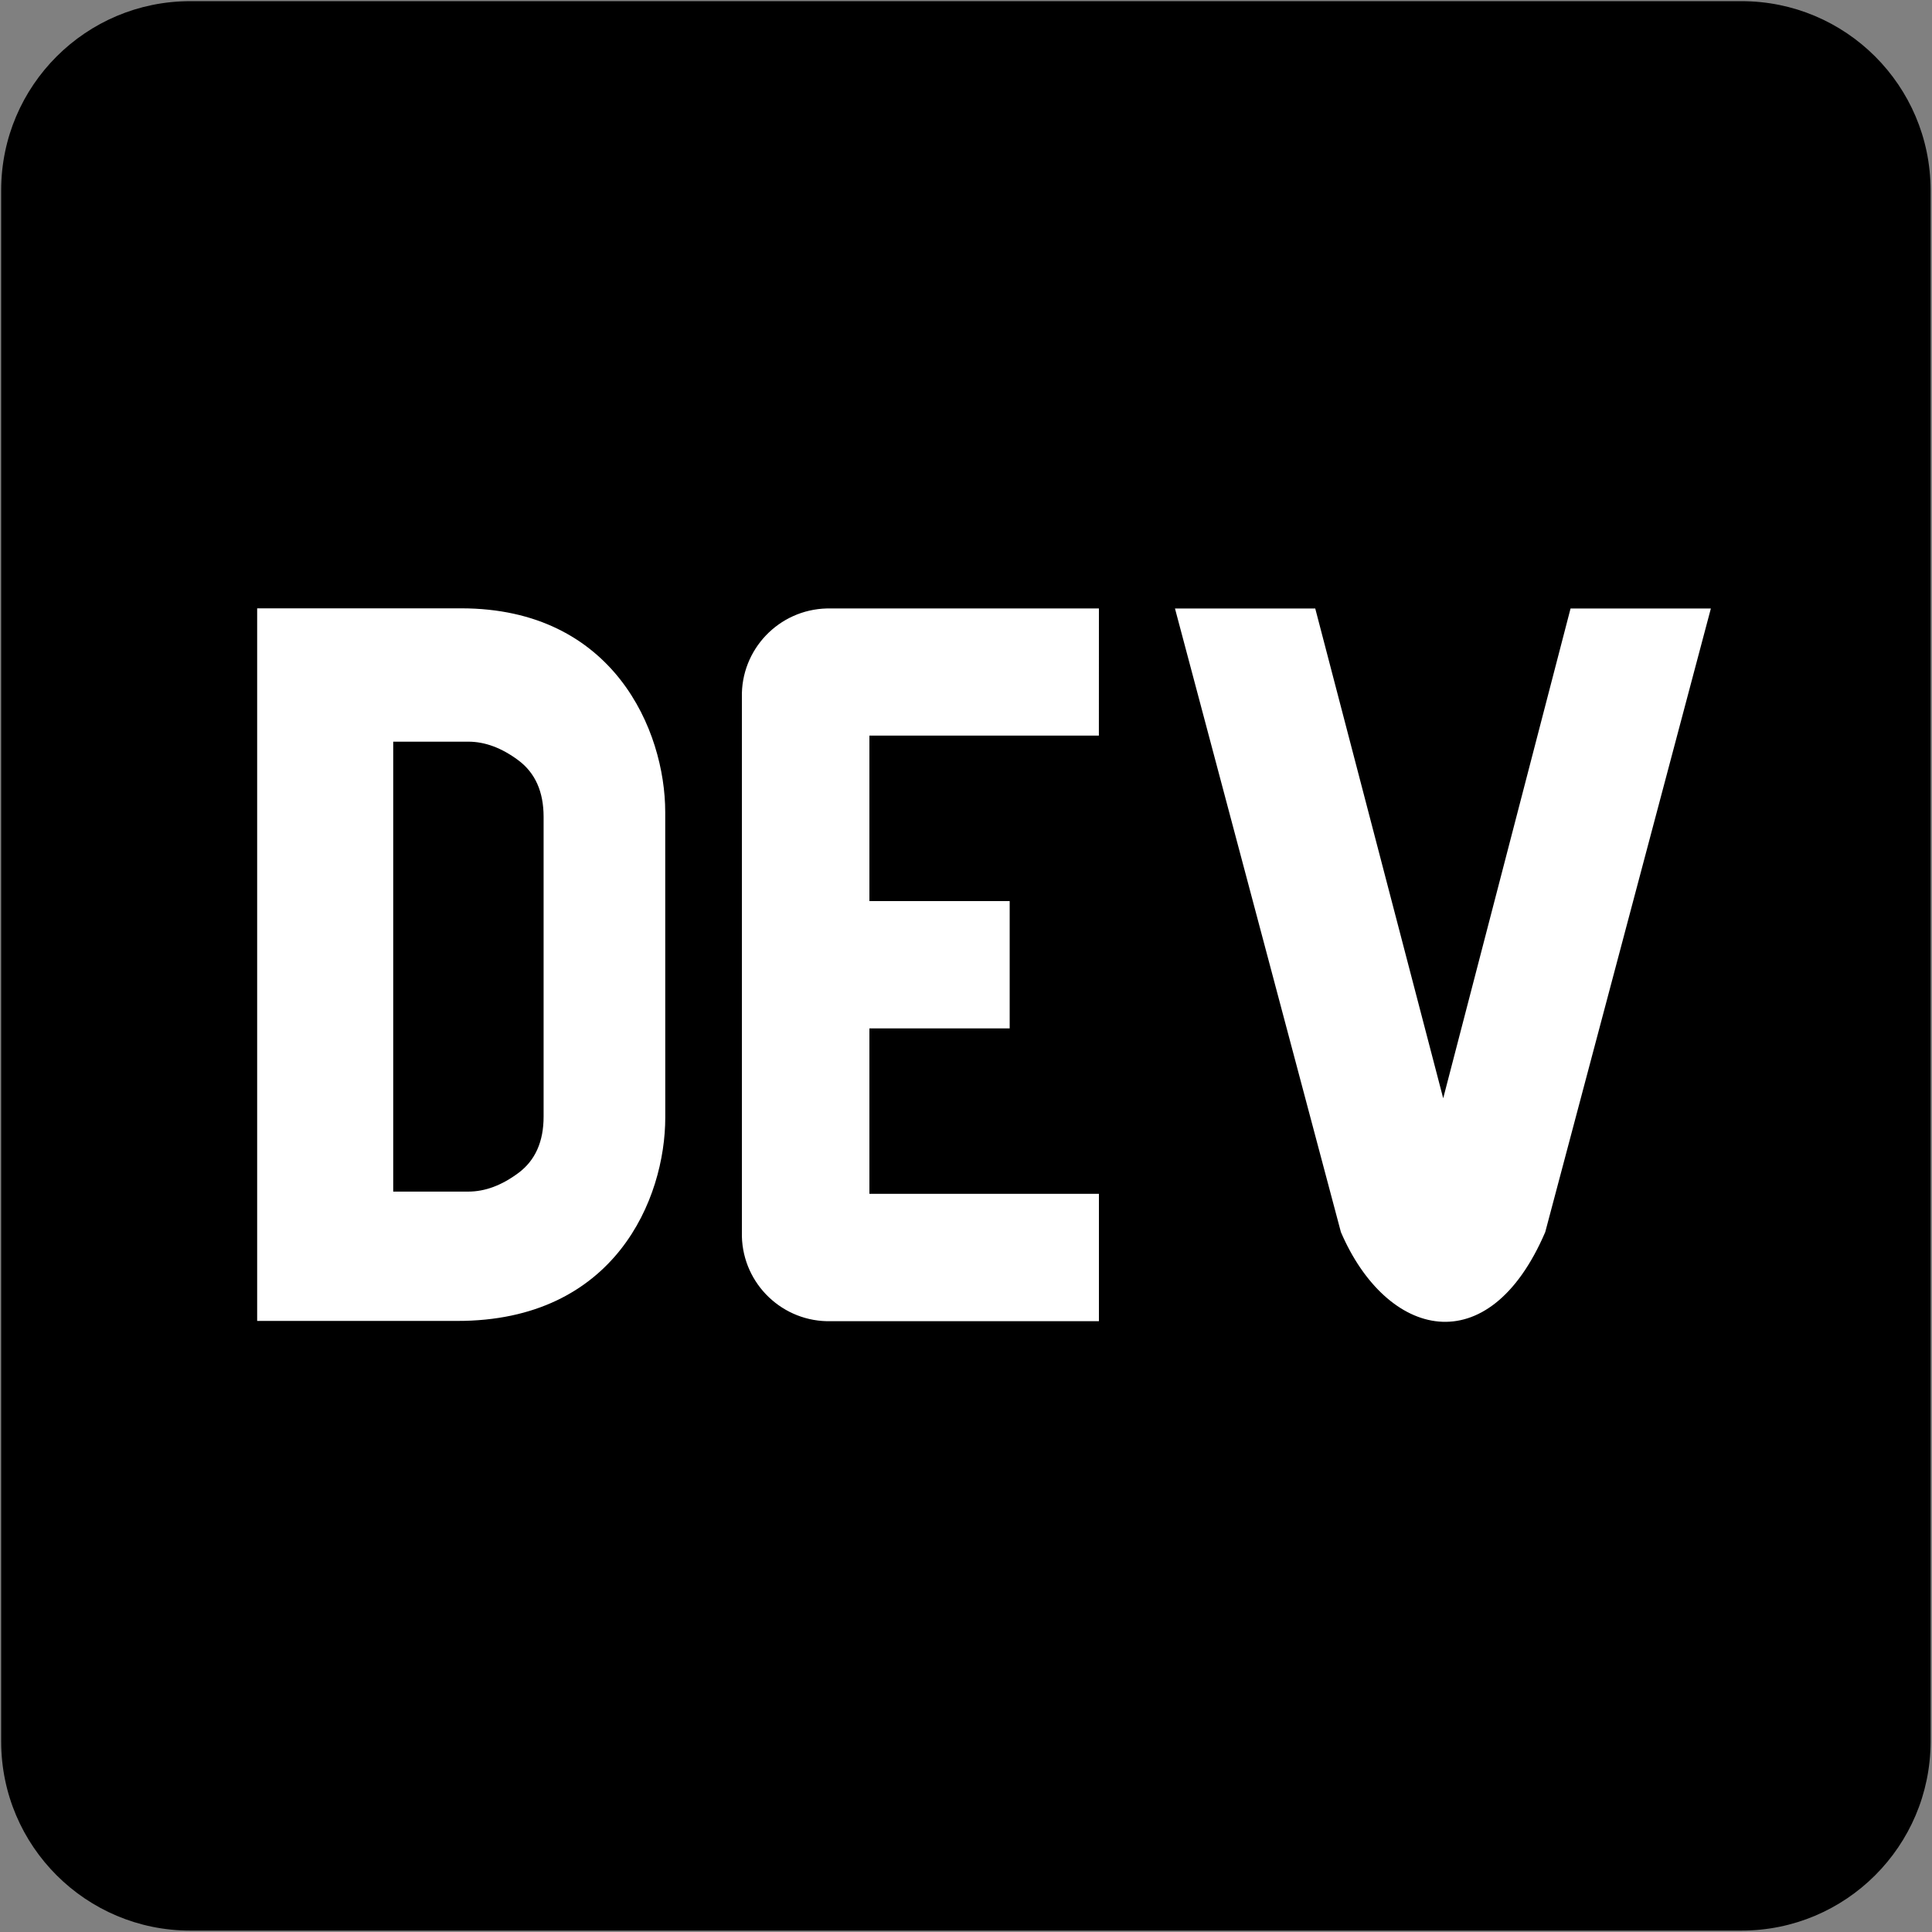 <?xml version="1.0" encoding="UTF-8" standalone="no" ?>
<!DOCTYPE svg PUBLIC "-//W3C//DTD SVG 1.1//EN" "http://www.w3.org/Graphics/SVG/1.1/DTD/svg11.dtd">
<svg xmlns="http://www.w3.org/2000/svg" xmlns:xlink="http://www.w3.org/1999/xlink" version="1.1" width="480" height="480" viewBox="0 0 480 480" xml:space="preserve">
<rect x="0" y="0" width="480" height="480" fill="#808080" stroke="none"/>
<desc>Created with Fabric.js 3.6.6</desc>
<defs>
</defs>
<rect x="0" y="0" width="100%" height="100%" fill="rgba(255, 255, 255, 0)"></rect>
<g transform="matrix(4.57 0 0 3.82 237.5 236.75)"  >
<polygon style="stroke: rgb(0,0,0); stroke-width: 0; stroke-dasharray: none; stroke-linecap: butt; stroke-dashoffset: 0; stroke-linejoin: miter; stroke-miterlimit: 4; fill: rgb(255,255,255); fill-rule: nonzero; opacity: 1;" vector-effect="non-scaling-stroke"  points="-50,-50 -50,50 50,50 50,-50 " />
</g>
<g transform="matrix(1.07 0 0 1.07 239.97 239.97)"  >
<path style="stroke: none; stroke-width: 0; stroke-dasharray: none; stroke-linecap: butt; stroke-dashoffset: 0; stroke-linejoin: round; stroke-miterlimit: 4; fill: rgb(0,0,0); fill-rule: nonzero; opacity: 1;" vector-effect="non-scaling-stroke"  transform=" translate(-224, -256)" d="M 120.12 208.29 c -3.88 -2.9 -7.77 -4.35 -11.65 -4.35 H 91.03 v 104.47 h 17.45 c 3.88 0 7.77 -1.45 11.65 -4.35 c 3.88 -2.9 5.82 -7.25 5.82 -13.06 v -69.65 c -0.01 -5.8 -1.96 -10.16 -5.83 -13.06 z M 404.1 32 H 43.9 C 19.7 32 0.06 51.59 0 75.8 v 360.4 C 0.06 460.41 19.7 480 43.9 480 h 360.2 c 24.21 0 43.84 -19.59 43.9 -43.8 V 75.8 c -0.06 -24.21 -19.7 -43.8 -43.9 -43.8 z M 154.2 291.19 c 0 18.81 -11.61 47.31 -48.36 47.25 h -46.4 V 172.98 h 47.38 c 35.44 0 47.36 28.46 47.37 47.28 l 0.01 70.93 z m 100.68 -88.66 H 201.6 v 38.42 h 32.57 v 29.57 H 201.6 v 38.41 h 53.29 v 29.57 h -62.18 c -11.16 0.29 -20.44 -8.53 -20.72 -19.69 V 193.7 c -0.27 -11.15 8.56 -20.41 19.71 -20.69 h 63.19 l -0.01 29.52 z m 103.64 115.29 c -13.2 30.75 -36.85 24.63 -47.44 0 l -38.53 -144.8 h 32.57 l 29.71 113.72 l 29.57 -113.72 h 32.58 l -38.46 144.8 z" stroke-linecap="round" />
</g>
</svg>